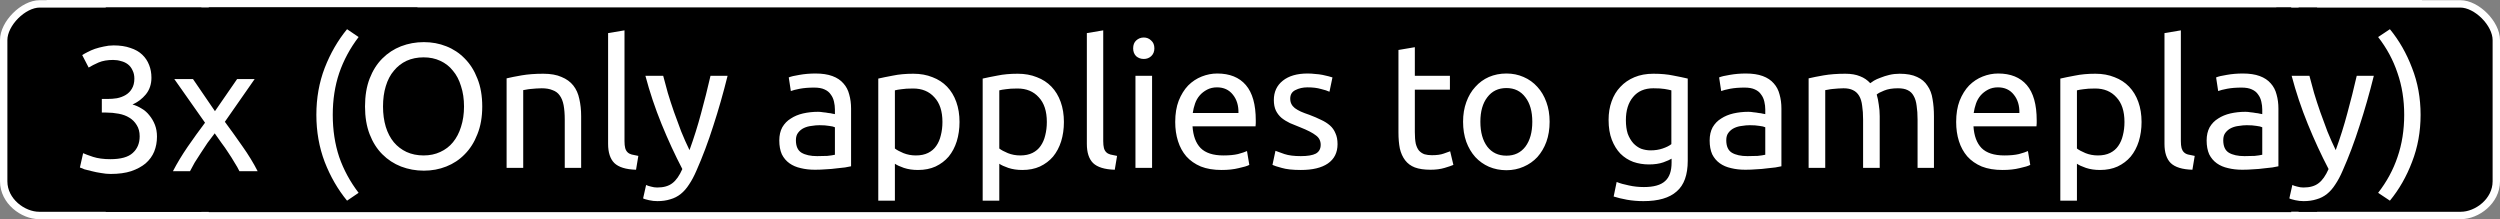 <svg xmlns="http://www.w3.org/2000/svg" xmlns:xlink="http://www.w3.org/1999/xlink" version="1.1" width="169.26" height="14.86" viewBox="0,0,169.26,14.86"><rect x="0" y="0" width="169.26" height="14.86" fill="#808080" stroke="none"/><g><g data-paper-data="{&quot;isPaintingLayer&quot;:true}" fill-rule="nonzero" stroke-linejoin="miter" stroke-miterlimit="10" stroke-dasharray="" stroke-dashoffset="0" style="mix-blend-mode: normal"><path d="M 3.407 14.61 L 3.407 0.25 L 163.731 0.25 L 163.75 14.61 Z " data-paper-data="{&quot;index&quot;:null}" fill="#000000" stroke="#ffffff" stroke-width="0.5" stroke-linecap="butt"/><path d="M 166.608 14.588 C 164.24 14.588 155.375 14.588 155.375 14.588 L 155.375 0.263 C 155.375 0.263 164.198 0.263 166.573 0.263 C 167.681 0.263 169.01 1.59 169.01 2.713 C 169.01 3.488 169.01 9.052 169.01 12.277 C 169.01 13.621 167.703 14.588 166.608 14.588 Z " data-paper-data="{&quot;index&quot;:null}" fill="#000000" stroke="#ffffff" stroke-width="0.5" stroke-linecap="butt"/><path d="M 0.25 12.277 C 0.25 9.052 0.25 3.488 0.25 2.713 C 0.25 1.59 1.579 0.263 2.687 0.263 C 5.062 0.263 13.885 0.263 13.885 0.263 L 13.885 14.588 C 13.885 14.588 5.02 14.588 2.652 14.588 C 1.557 14.588 0.25 13.621 0.25 12.277 Z " fill="#000000" stroke="#ffffff" stroke-width="0.5" stroke-linecap="butt"/><path d="M635.733,366.921v-13.841h21.105v13.841z" fill="#000000" stroke="none" stroke-width="0" stroke-linecap="butt" transform="matrix(1,0,0,1,-628.574,-352.575)"/><path d="M 7.472 10.777 C 8.18 10.777 8.685 10.636 8.988 10.355 C 9.3 10.074 9.456 9.699 9.456 9.23 C 9.456 8.928 9.389 8.673 9.253 8.464 C 9.128 8.256 8.961 8.089 8.753 7.965 C 8.555 7.84 8.316 7.751 8.034 7.699 C 7.764 7.647 7.482 7.621 7.191 7.621 L 6.894 7.621 L 6.894 6.699 L 7.3 6.699 C 7.498 6.699 7.701 6.683 7.91 6.652 C 8.128 6.61 8.326 6.537 8.503 6.433 C 8.68 6.329 8.821 6.189 8.925 6.011 C 9.04 5.824 9.097 5.595 9.097 5.324 C 9.097 5.105 9.055 4.918 8.972 4.761 C 8.899 4.595 8.795 4.459 8.659 4.355 C 8.524 4.251 8.368 4.178 8.191 4.136 C 8.024 4.084 7.847 4.058 7.66 4.058 C 7.274 4.058 6.946 4.116 6.675 4.23 C 6.415 4.345 6.191 4.459 6.003 4.574 L 5.566 3.73 C 5.66 3.668 5.779 3.6 5.925 3.527 C 6.081 3.444 6.248 3.371 6.425 3.308 C 6.613 3.246 6.811 3.194 7.019 3.152 C 7.238 3.1 7.462 3.074 7.691 3.074 C 8.128 3.074 8.508 3.131 8.831 3.246 C 9.154 3.35 9.42 3.501 9.628 3.699 C 9.837 3.897 9.993 4.131 10.097 4.402 C 10.201 4.662 10.253 4.949 10.253 5.261 C 10.253 5.699 10.128 6.074 9.878 6.386 C 9.628 6.689 9.326 6.918 8.972 7.074 C 9.191 7.136 9.399 7.23 9.597 7.355 C 9.795 7.47 9.967 7.621 10.113 7.808 C 10.269 7.996 10.394 8.209 10.488 8.449 C 10.581 8.689 10.628 8.954 10.628 9.246 C 10.628 9.61 10.566 9.949 10.441 10.261 C 10.316 10.564 10.123 10.829 9.863 11.058 C 9.602 11.277 9.274 11.454 8.878 11.59 C 8.493 11.715 8.029 11.777 7.488 11.777 C 7.279 11.777 7.066 11.756 6.847 11.715 C 6.628 11.683 6.42 11.642 6.222 11.59 C 6.035 11.548 5.868 11.506 5.722 11.465 C 5.576 11.412 5.472 11.371 5.41 11.34 L 5.628 10.371 C 5.764 10.433 5.988 10.517 6.3 10.621 C 6.623 10.725 7.014 10.777 7.472 10.777 Z M 16.209 11.589 C 16.125 11.412 16.016 11.22 15.881 11.011 C 15.756 10.793 15.615 10.569 15.459 10.339 C 15.313 10.11 15.157 9.886 14.99 9.668 C 14.834 9.438 14.683 9.225 14.537 9.027 C 14.381 9.225 14.219 9.438 14.053 9.668 C 13.896 9.897 13.745 10.126 13.599 10.355 C 13.454 10.574 13.313 10.793 13.178 11.011 C 13.053 11.23 12.948 11.423 12.865 11.59 L 11.709 11.59 C 11.99 11.048 12.323 10.496 12.709 9.933 C 13.105 9.36 13.495 8.819 13.881 8.308 L 11.803 5.355 L 13.068 5.355 L 14.553 7.527 L 16.052 5.355 L 17.24 5.355 L 15.224 8.246 C 15.61 8.767 16.006 9.319 16.412 9.902 C 16.818 10.475 17.162 11.037 17.443 11.59 Z " fill="#ffffff" stroke="none" stroke-width="1" stroke-linecap="square"/><path d="M782.689,366.907v-13.815h2.762v13.815z" fill="#000000" stroke="none" stroke-width="0" stroke-linecap="butt" transform="matrix(1,0,0,1,-628.574,-352.575)"/><path d="M 22.529 7.774 C 22.529 8.805 22.674 9.758 22.966 10.633 C 23.268 11.498 23.706 12.305 24.279 13.055 L 23.497 13.586 C 22.872 12.826 22.367 11.951 21.982 10.961 C 21.607 9.972 21.419 8.909 21.419 7.774 C 21.419 6.638 21.607 5.581 21.982 4.602 C 22.367 3.612 22.872 2.737 23.497 1.977 L 24.279 2.508 C 23.706 3.258 23.268 4.07 22.966 4.945 C 22.674 5.81 22.529 6.753 22.529 7.774 Z M 24.713 7.211 C 24.713 6.492 24.817 5.862 25.025 5.32 C 25.234 4.779 25.52 4.326 25.885 3.961 C 26.249 3.596 26.671 3.32 27.15 3.133 C 27.64 2.945 28.155 2.852 28.697 2.852 C 29.239 2.852 29.744 2.945 30.213 3.133 C 30.692 3.32 31.109 3.596 31.463 3.961 C 31.827 4.326 32.114 4.779 32.322 5.32 C 32.541 5.862 32.65 6.492 32.65 7.211 C 32.65 7.919 32.541 8.544 32.322 9.086 C 32.114 9.628 31.827 10.081 31.463 10.445 C 31.109 10.81 30.692 11.086 30.213 11.274 C 29.744 11.461 29.239 11.555 28.697 11.555 C 28.156 11.555 27.64 11.461 27.15 11.274 C 26.671 11.086 26.249 10.81 25.885 10.445 C 25.52 10.081 25.234 9.628 25.025 9.086 C 24.817 8.544 24.713 7.919 24.713 7.211 Z M 25.932 7.211 C 25.932 7.711 25.994 8.169 26.119 8.586 C 26.244 8.992 26.426 9.341 26.666 9.633 C 26.905 9.914 27.192 10.133 27.525 10.289 C 27.869 10.445 28.255 10.524 28.682 10.524 C 29.098 10.524 29.473 10.445 29.807 10.289 C 30.15 10.133 30.437 9.914 30.666 9.633 C 30.906 9.341 31.088 8.992 31.213 8.586 C 31.348 8.169 31.416 7.711 31.416 7.211 C 31.416 6.701 31.348 6.242 31.213 5.836 C 31.088 5.419 30.906 5.07 30.666 4.789 C 30.437 4.497 30.15 4.274 29.807 4.117 C 29.473 3.961 29.098 3.883 28.682 3.883 C 28.255 3.883 27.869 3.961 27.525 4.117 C 27.192 4.274 26.906 4.497 26.666 4.789 C 26.426 5.07 26.244 5.419 26.119 5.836 C 25.994 6.242 25.932 6.701 25.932 7.211 Z M 34.299 5.305 C 34.559 5.242 34.898 5.175 35.315 5.102 C 35.742 5.029 36.231 4.992 36.783 4.992 C 37.283 4.992 37.695 5.065 38.018 5.211 C 38.351 5.346 38.617 5.539 38.815 5.789 C 39.012 6.039 39.148 6.341 39.221 6.695 C 39.304 7.05 39.346 7.44 39.346 7.867 L 39.346 11.367 L 38.236 11.367 L 38.236 8.102 C 38.236 7.716 38.21 7.388 38.158 7.117 C 38.106 6.846 38.018 6.628 37.893 6.461 C 37.778 6.294 37.617 6.175 37.408 6.102 C 37.21 6.018 36.966 5.977 36.674 5.977 C 36.549 5.977 36.424 5.982 36.299 5.992 C 36.174 6.003 36.049 6.013 35.924 6.024 C 35.809 6.034 35.705 6.05 35.611 6.07 C 35.528 6.081 35.466 6.091 35.424 6.102 L 35.424 11.367 L 34.299 11.367 Z M 43.062 11.492 C 42.374 11.472 41.885 11.32 41.593 11.039 C 41.312 10.758 41.171 10.326 41.171 9.742 L 41.171 2.242 L 42.281 2.055 L 42.281 9.555 C 42.281 9.742 42.296 9.899 42.328 10.024 C 42.359 10.138 42.411 10.232 42.484 10.305 C 42.557 10.378 42.651 10.43 42.765 10.461 C 42.89 10.492 43.041 10.524 43.218 10.555 Z M 43.744 12.524 C 43.828 12.565 43.937 12.602 44.072 12.633 C 44.218 12.675 44.359 12.695 44.494 12.695 C 44.932 12.695 45.276 12.597 45.526 12.399 C 45.776 12.211 45.999 11.893 46.197 11.445 C 45.697 10.487 45.229 9.472 44.791 8.399 C 44.354 7.326 43.989 6.237 43.697 5.133 L 44.901 5.133 C 44.994 5.487 45.098 5.872 45.213 6.289 C 45.338 6.706 45.479 7.138 45.635 7.586 C 45.791 8.024 45.953 8.461 46.119 8.899 C 46.296 9.336 46.484 9.758 46.682 10.164 C 46.984 9.331 47.244 8.503 47.463 7.68 C 47.692 6.846 47.906 5.997 48.104 5.133 L 49.26 5.133 C 48.968 6.31 48.645 7.44 48.291 8.524 C 47.947 9.607 47.567 10.617 47.151 11.555 C 46.994 11.919 46.828 12.232 46.651 12.492 C 46.484 12.753 46.296 12.966 46.088 13.133 C 45.88 13.3 45.645 13.419 45.385 13.492 C 45.124 13.576 44.833 13.617 44.51 13.617 C 44.416 13.617 44.322 13.612 44.229 13.602 C 44.135 13.591 44.041 13.576 43.947 13.555 C 43.854 13.534 43.77 13.513 43.697 13.492 C 43.624 13.472 43.572 13.451 43.541 13.43 Z M 55.324 10.57 C 55.584 10.57 55.814 10.565 56.011 10.555 C 56.22 10.534 56.392 10.508 56.527 10.477 L 56.527 8.617 C 56.444 8.576 56.314 8.544 56.136 8.524 C 55.959 8.492 55.741 8.477 55.48 8.477 C 55.314 8.477 55.136 8.492 54.949 8.524 C 54.761 8.544 54.59 8.591 54.433 8.664 C 54.277 8.737 54.147 8.841 54.043 8.977 C 53.939 9.102 53.886 9.274 53.886 9.492 C 53.886 9.899 54.011 10.18 54.261 10.336 C 54.522 10.492 54.876 10.57 55.324 10.57 Z M 55.215 4.977 C 55.663 4.977 56.043 5.034 56.355 5.149 C 56.668 5.263 56.918 5.43 57.105 5.649 C 57.293 5.857 57.423 6.107 57.496 6.399 C 57.579 6.69 57.621 7.008 57.621 7.352 L 57.621 11.258 C 57.527 11.279 57.392 11.305 57.215 11.336 C 57.048 11.357 56.855 11.378 56.636 11.399 C 56.418 11.43 56.183 11.451 55.933 11.461 C 55.683 11.482 55.433 11.492 55.183 11.492 C 54.829 11.492 54.506 11.456 54.215 11.383 C 53.923 11.32 53.668 11.211 53.449 11.055 C 53.23 10.899 53.058 10.695 52.933 10.445 C 52.819 10.185 52.761 9.873 52.761 9.508 C 52.761 9.164 52.829 8.867 52.965 8.617 C 53.111 8.367 53.303 8.169 53.543 8.024 C 53.782 7.867 54.058 7.753 54.371 7.68 C 54.694 7.607 55.032 7.57 55.387 7.57 C 55.501 7.57 55.616 7.581 55.73 7.602 C 55.855 7.612 55.97 7.628 56.074 7.649 C 56.189 7.659 56.282 7.675 56.355 7.695 C 56.439 7.716 56.496 7.727 56.527 7.727 L 56.527 7.414 C 56.527 7.237 56.506 7.06 56.465 6.883 C 56.423 6.695 56.35 6.534 56.246 6.399 C 56.152 6.253 56.012 6.138 55.824 6.055 C 55.647 5.971 55.413 5.93 55.121 5.93 C 54.756 5.93 54.433 5.956 54.152 6.008 C 53.881 6.06 53.678 6.112 53.543 6.164 L 53.402 5.242 C 53.548 5.18 53.788 5.122 54.121 5.07 C 54.465 5.008 54.829 4.977 55.215 4.977 Z M 63.807 8.258 C 63.807 7.529 63.624 6.971 63.26 6.586 C 62.906 6.19 62.427 5.992 61.822 5.992 C 61.489 5.992 61.229 6.008 61.041 6.039 C 60.854 6.06 60.703 6.086 60.588 6.117 L 60.588 10.055 C 60.724 10.159 60.916 10.263 61.166 10.367 C 61.427 10.471 61.708 10.524 62.01 10.524 C 62.333 10.524 62.609 10.466 62.838 10.352 C 63.067 10.237 63.249 10.081 63.385 9.883 C 63.531 9.675 63.635 9.435 63.697 9.164 C 63.77 8.883 63.807 8.581 63.807 8.258 Z M 64.963 8.258 C 64.963 8.727 64.9 9.164 64.775 9.57 C 64.65 9.966 64.468 10.31 64.229 10.602 C 63.989 10.883 63.692 11.107 63.338 11.274 C 62.994 11.43 62.599 11.508 62.151 11.508 C 61.796 11.508 61.479 11.461 61.197 11.367 C 60.927 11.274 60.724 11.18 60.588 11.086 L 60.588 13.586 L 59.463 13.586 L 59.463 5.32 C 59.734 5.258 60.067 5.19 60.463 5.117 C 60.859 5.034 61.317 4.992 61.838 4.992 C 62.317 4.992 62.749 5.07 63.135 5.227 C 63.52 5.372 63.849 5.586 64.119 5.867 C 64.39 6.149 64.599 6.492 64.744 6.899 C 64.89 7.305 64.963 7.758 64.963 8.258 Z M 70.875 8.258 C 70.875 7.529 70.692 6.971 70.328 6.586 C 69.974 6.19 69.495 5.992 68.891 5.992 C 68.557 5.992 68.297 6.008 68.109 6.039 C 67.922 6.06 67.771 6.086 67.656 6.117 L 67.656 10.055 C 67.791 10.159 67.984 10.263 68.234 10.367 C 68.495 10.471 68.776 10.524 69.078 10.524 C 69.401 10.524 69.677 10.466 69.906 10.352 C 70.135 10.237 70.318 10.081 70.453 9.883 C 70.599 9.675 70.703 9.435 70.766 9.164 C 70.838 8.883 70.875 8.581 70.875 8.258 Z M 72.031 8.258 C 72.031 8.727 71.969 9.164 71.844 9.57 C 71.719 9.966 71.536 10.31 71.297 10.602 C 71.057 10.883 70.76 11.107 70.406 11.274 C 70.062 11.43 69.666 11.508 69.219 11.508 C 68.864 11.508 68.547 11.461 68.266 11.367 C 67.995 11.274 67.791 11.18 67.656 11.086 L 67.656 13.586 L 66.531 13.586 L 66.531 5.32 C 66.802 5.258 67.135 5.19 67.531 5.117 C 67.927 5.034 68.385 4.992 68.906 4.992 C 69.385 4.992 69.818 5.07 70.203 5.227 C 70.588 5.372 70.916 5.586 71.187 5.867 C 71.458 6.149 71.666 6.492 71.812 6.899 C 71.958 7.305 72.031 7.758 72.031 8.258 Z M 75.474 11.492 C 74.787 11.472 74.297 11.32 74.005 11.039 C 73.724 10.758 73.584 10.326 73.584 9.742 L 73.584 2.242 L 74.693 2.055 L 74.693 9.555 C 74.693 9.742 74.709 9.899 74.74 10.024 C 74.771 10.138 74.823 10.232 74.896 10.305 C 74.969 10.378 75.063 10.43 75.177 10.461 C 75.302 10.492 75.453 10.524 75.63 10.555 Z M 78 11.367 L 76.875 11.367 L 76.875 5.133 L 78 5.133 Z M 77.438 3.992 C 77.24 3.992 77.068 3.93 76.922 3.805 C 76.787 3.669 76.719 3.492 76.719 3.273 C 76.719 3.044 76.787 2.867 76.922 2.742 C 77.068 2.607 77.24 2.539 77.438 2.539 C 77.636 2.539 77.802 2.607 77.938 2.742 C 78.084 2.867 78.156 3.044 78.156 3.273 C 78.156 3.492 78.084 3.669 77.938 3.805 C 77.802 3.93 77.636 3.992 77.438 3.992 Z M 79.567 8.258 C 79.567 7.706 79.646 7.227 79.802 6.82 C 79.969 6.404 80.182 6.06 80.442 5.789 C 80.713 5.518 81.021 5.315 81.364 5.18 C 81.708 5.044 82.057 4.977 82.411 4.977 C 83.255 4.977 83.901 5.237 84.349 5.758 C 84.797 6.279 85.021 7.076 85.021 8.149 C 85.021 8.201 85.021 8.263 85.021 8.336 C 85.021 8.409 85.015 8.482 85.005 8.555 L 80.739 8.555 C 80.781 9.201 80.963 9.69 81.286 10.024 C 81.62 10.357 82.135 10.524 82.833 10.524 C 83.229 10.524 83.557 10.492 83.817 10.43 C 84.088 10.357 84.291 10.289 84.427 10.227 L 84.583 11.164 C 84.448 11.237 84.208 11.31 83.864 11.383 C 83.531 11.466 83.146 11.508 82.708 11.508 C 82.166 11.508 81.698 11.43 81.302 11.274 C 80.906 11.107 80.578 10.878 80.317 10.586 C 80.067 10.294 79.88 9.951 79.755 9.555 C 79.63 9.159 79.567 8.727 79.567 8.258 Z M 83.849 7.649 C 83.859 7.149 83.734 6.737 83.474 6.414 C 83.213 6.081 82.854 5.914 82.396 5.914 C 82.146 5.914 81.922 5.966 81.724 6.07 C 81.526 6.175 81.359 6.305 81.224 6.461 C 81.088 6.617 80.984 6.8 80.911 7.008 C 80.838 7.216 80.786 7.43 80.755 7.649 Z M 88.072 10.57 C 88.531 10.57 88.869 10.513 89.088 10.399 C 89.307 10.274 89.416 10.076 89.416 9.805 C 89.416 9.534 89.307 9.32 89.088 9.164 C 88.88 8.998 88.525 8.815 88.025 8.617 C 87.786 8.524 87.557 8.43 87.338 8.336 C 87.119 8.232 86.927 8.112 86.76 7.977 C 86.604 7.841 86.479 7.68 86.385 7.492 C 86.291 7.294 86.244 7.055 86.244 6.774 C 86.244 6.221 86.447 5.784 86.854 5.461 C 87.26 5.138 87.817 4.977 88.525 4.977 C 88.703 4.977 88.874 4.987 89.041 5.008 C 89.218 5.018 89.385 5.039 89.541 5.07 C 89.697 5.102 89.833 5.133 89.947 5.164 C 90.062 5.195 90.15 5.221 90.213 5.242 L 90.01 6.211 C 89.885 6.149 89.692 6.086 89.432 6.024 C 89.182 5.951 88.88 5.914 88.525 5.914 C 88.213 5.914 87.937 5.977 87.697 6.102 C 87.468 6.216 87.354 6.409 87.354 6.68 C 87.354 6.815 87.38 6.935 87.432 7.039 C 87.484 7.143 87.562 7.237 87.666 7.32 C 87.781 7.404 87.916 7.482 88.072 7.555 C 88.239 7.628 88.432 7.701 88.65 7.774 C 88.953 7.888 89.218 8.003 89.447 8.117 C 89.677 8.222 89.874 8.347 90.041 8.492 C 90.208 8.638 90.333 8.815 90.416 9.024 C 90.51 9.222 90.557 9.466 90.557 9.758 C 90.557 10.331 90.338 10.768 89.901 11.07 C 89.474 11.362 88.864 11.508 88.072 11.508 C 87.52 11.508 87.088 11.461 86.776 11.367 C 86.463 11.284 86.255 11.216 86.151 11.164 L 86.354 10.211 C 86.479 10.253 86.682 10.326 86.963 10.43 C 87.244 10.524 87.614 10.57 88.073 10.57 Z M 95.79 5.133 L 98.165 5.133 L 98.165 6.07 L 95.79 6.07 L 95.79 8.945 C 95.79 9.258 95.811 9.518 95.853 9.727 C 95.905 9.925 95.978 10.081 96.071 10.195 C 96.176 10.31 96.301 10.393 96.446 10.445 C 96.592 10.487 96.759 10.508 96.946 10.508 C 97.28 10.508 97.545 10.471 97.743 10.399 C 97.952 10.326 98.097 10.274 98.181 10.242 L 98.4 11.164 C 98.285 11.216 98.087 11.284 97.806 11.367 C 97.525 11.451 97.207 11.492 96.853 11.492 C 96.426 11.492 96.071 11.44 95.79 11.336 C 95.519 11.232 95.301 11.07 95.134 10.852 C 94.967 10.633 94.847 10.367 94.775 10.055 C 94.712 9.742 94.681 9.378 94.681 8.961 L 94.681 3.383 L 95.79 3.195 Z M 104.915 8.242 C 104.915 8.742 104.842 9.195 104.696 9.602 C 104.55 9.998 104.347 10.341 104.087 10.633 C 103.826 10.914 103.514 11.133 103.149 11.289 C 102.795 11.445 102.41 11.524 101.993 11.524 C 101.566 11.524 101.17 11.445 100.806 11.289 C 100.451 11.133 100.144 10.914 99.884 10.633 C 99.623 10.341 99.42 9.998 99.274 9.602 C 99.129 9.195 99.056 8.742 99.056 8.242 C 99.056 7.753 99.129 7.31 99.274 6.914 C 99.42 6.508 99.623 6.164 99.884 5.883 C 100.144 5.591 100.451 5.367 100.806 5.211 C 101.17 5.055 101.566 4.977 101.993 4.977 C 102.41 4.977 102.795 5.055 103.149 5.211 C 103.514 5.367 103.826 5.591 104.087 5.883 C 104.347 6.164 104.55 6.508 104.696 6.914 C 104.842 7.31 104.915 7.753 104.915 8.242 Z M 103.743 8.242 C 103.743 7.544 103.587 6.992 103.274 6.586 C 102.962 6.169 102.535 5.961 101.993 5.961 C 101.441 5.961 101.009 6.169 100.696 6.586 C 100.384 6.992 100.227 7.544 100.227 8.242 C 100.227 8.951 100.384 9.513 100.696 9.93 C 101.009 10.336 101.441 10.539 101.993 10.539 C 102.535 10.539 102.962 10.336 103.274 9.93 C 103.587 9.513 103.743 8.951 103.743 8.242 Z M 113.173 10.742 C 113.079 10.805 112.892 10.888 112.611 10.992 C 112.34 11.086 112.017 11.133 111.642 11.133 C 111.267 11.133 110.913 11.076 110.579 10.961 C 110.246 10.836 109.954 10.649 109.704 10.399 C 109.465 10.149 109.272 9.836 109.126 9.461 C 108.981 9.086 108.908 8.638 108.908 8.117 C 108.908 7.659 108.975 7.242 109.111 6.867 C 109.246 6.482 109.444 6.154 109.704 5.883 C 109.965 5.602 110.283 5.383 110.658 5.227 C 111.033 5.07 111.46 4.992 111.939 4.992 C 112.46 4.992 112.913 5.034 113.298 5.117 C 113.684 5.19 114.007 5.258 114.267 5.32 L 114.267 10.883 C 114.267 11.841 114.017 12.534 113.517 12.961 C 113.027 13.399 112.277 13.617 111.267 13.617 C 110.882 13.617 110.512 13.586 110.158 13.524 C 109.814 13.461 109.512 13.388 109.251 13.305 L 109.454 12.32 C 109.684 12.414 109.96 12.492 110.283 12.555 C 110.606 12.628 110.944 12.664 111.298 12.664 C 111.965 12.664 112.444 12.529 112.736 12.258 C 113.028 11.998 113.173 11.581 113.173 11.008 Z M 113.158 6.117 C 113.043 6.086 112.892 6.055 112.704 6.024 C 112.517 5.992 112.262 5.977 111.939 5.977 C 111.345 5.977 110.887 6.175 110.564 6.57 C 110.241 6.956 110.079 7.477 110.079 8.133 C 110.079 8.487 110.121 8.794 110.204 9.055 C 110.298 9.305 110.423 9.518 110.579 9.695 C 110.736 9.862 110.913 9.987 111.111 10.07 C 111.319 10.143 111.533 10.18 111.751 10.18 C 112.053 10.18 112.324 10.138 112.564 10.055 C 112.814 9.972 113.012 9.873 113.158 9.758 Z M 118.312 10.57 C 118.573 10.57 118.802 10.565 119 10.555 C 119.208 10.534 119.38 10.508 119.516 10.477 L 119.516 8.617 C 119.432 8.576 119.302 8.544 119.125 8.524 C 118.948 8.492 118.729 8.477 118.469 8.477 C 118.302 8.477 118.125 8.492 117.937 8.524 C 117.75 8.544 117.578 8.591 117.422 8.664 C 117.266 8.737 117.135 8.841 117.031 8.977 C 116.927 9.102 116.875 9.274 116.875 9.492 C 116.875 9.899 117 10.18 117.25 10.336 C 117.51 10.492 117.865 10.57 118.312 10.57 Z M 118.203 4.977 C 118.651 4.977 119.031 5.034 119.344 5.149 C 119.656 5.263 119.906 5.43 120.094 5.649 C 120.281 5.857 120.411 6.107 120.484 6.399 C 120.568 6.69 120.609 7.008 120.609 7.352 L 120.609 11.258 C 120.516 11.279 120.38 11.305 120.203 11.336 C 120.036 11.357 119.844 11.378 119.625 11.399 C 119.406 11.43 119.172 11.451 118.922 11.461 C 118.672 11.482 118.422 11.492 118.172 11.492 C 117.818 11.492 117.495 11.456 117.203 11.383 C 116.911 11.32 116.656 11.211 116.438 11.055 C 116.219 10.899 116.047 10.695 115.922 10.445 C 115.807 10.185 115.75 9.873 115.75 9.508 C 115.75 9.164 115.818 8.867 115.953 8.617 C 116.099 8.367 116.292 8.169 116.531 8.024 C 116.771 7.867 117.047 7.753 117.359 7.68 C 117.682 7.607 118.021 7.57 118.375 7.57 C 118.49 7.57 118.604 7.581 118.719 7.602 C 118.844 7.612 118.958 7.628 119.062 7.649 C 119.177 7.659 119.271 7.675 119.344 7.695 C 119.427 7.716 119.484 7.727 119.516 7.727 L 119.516 7.414 C 119.516 7.237 119.495 7.06 119.453 6.883 C 119.412 6.695 119.338 6.534 119.234 6.399 C 119.141 6.253 119 6.138 118.812 6.055 C 118.635 5.971 118.401 5.93 118.109 5.93 C 117.745 5.93 117.422 5.956 117.141 6.008 C 116.87 6.06 116.667 6.112 116.531 6.164 L 116.391 5.242 C 116.537 5.18 116.776 5.122 117.109 5.07 C 117.453 5.008 117.818 4.977 118.203 4.977 Z M 122.451 5.305 C 122.712 5.242 123.05 5.175 123.467 5.102 C 123.894 5.029 124.384 4.992 124.936 4.992 C 125.332 4.992 125.665 5.05 125.936 5.164 C 126.207 5.268 126.436 5.425 126.623 5.633 C 126.675 5.591 126.759 5.534 126.873 5.461 C 126.998 5.388 127.149 5.32 127.326 5.258 C 127.504 5.185 127.701 5.122 127.92 5.07 C 128.139 5.018 128.368 4.992 128.608 4.992 C 129.097 4.992 129.493 5.065 129.795 5.211 C 130.097 5.346 130.332 5.544 130.498 5.805 C 130.675 6.055 130.79 6.357 130.842 6.711 C 130.905 7.065 130.936 7.451 130.936 7.867 L 130.936 11.367 L 129.827 11.367 L 129.827 8.102 C 129.827 7.737 129.806 7.425 129.764 7.164 C 129.733 6.893 129.665 6.669 129.561 6.492 C 129.467 6.315 129.332 6.185 129.155 6.102 C 128.988 6.018 128.769 5.977 128.498 5.977 C 128.123 5.977 127.811 6.029 127.561 6.133 C 127.321 6.227 127.155 6.315 127.061 6.399 C 127.123 6.607 127.17 6.836 127.201 7.086 C 127.243 7.336 127.264 7.596 127.264 7.867 L 127.264 11.367 L 126.139 11.367 L 126.139 8.102 C 126.139 7.737 126.118 7.425 126.076 7.164 C 126.045 6.893 125.978 6.669 125.873 6.492 C 125.769 6.315 125.629 6.185 125.451 6.102 C 125.285 6.018 125.071 5.977 124.811 5.977 C 124.696 5.977 124.576 5.982 124.451 5.992 C 124.326 6.003 124.201 6.013 124.076 6.024 C 123.962 6.034 123.858 6.05 123.764 6.071 C 123.67 6.081 123.608 6.091 123.576 6.102 L 123.576 11.367 L 122.451 11.367 Z M 132.44 8.258 C 132.44 7.706 132.518 7.227 132.674 6.82 C 132.841 6.404 133.054 6.06 133.315 5.789 C 133.586 5.518 133.893 5.315 134.237 5.18 C 134.58 5.044 134.929 4.977 135.284 4.977 C 136.127 4.977 136.773 5.237 137.221 5.758 C 137.669 6.279 137.893 7.076 137.893 8.149 C 137.893 8.201 137.893 8.263 137.893 8.336 C 137.893 8.409 137.888 8.482 137.877 8.555 L 133.612 8.555 C 133.653 9.201 133.836 9.69 134.159 10.024 C 134.492 10.357 135.008 10.524 135.706 10.524 C 136.101 10.524 136.429 10.492 136.69 10.43 C 136.961 10.357 137.164 10.289 137.299 10.227 L 137.456 11.164 C 137.32 11.237 137.081 11.31 136.737 11.383 C 136.403 11.466 136.018 11.508 135.581 11.508 C 135.039 11.508 134.57 11.43 134.174 11.274 C 133.778 11.107 133.45 10.878 133.19 10.586 C 132.94 10.294 132.752 9.951 132.627 9.555 C 132.502 9.159 132.44 8.727 132.44 8.258 Z M 136.721 7.649 C 136.732 7.149 136.607 6.737 136.346 6.414 C 136.086 6.081 135.726 5.914 135.268 5.914 C 135.018 5.914 134.794 5.966 134.596 6.07 C 134.398 6.175 134.232 6.305 134.096 6.461 C 133.961 6.617 133.857 6.8 133.784 7.008 C 133.711 7.216 133.659 7.43 133.627 7.649 Z M 143.835 8.258 C 143.835 7.529 143.653 6.971 143.288 6.586 C 142.934 6.19 142.455 5.992 141.851 5.992 C 141.518 5.992 141.257 6.008 141.07 6.039 C 140.882 6.06 140.731 6.086 140.617 6.117 L 140.617 10.055 C 140.752 10.159 140.945 10.263 141.195 10.367 C 141.455 10.471 141.736 10.524 142.038 10.524 C 142.361 10.524 142.637 10.466 142.867 10.352 C 143.096 10.237 143.278 10.081 143.413 9.883 C 143.559 9.675 143.663 9.435 143.726 9.164 C 143.799 8.883 143.835 8.581 143.835 8.258 Z M 144.992 8.258 C 144.992 8.727 144.929 9.164 144.804 9.57 C 144.679 9.966 144.497 10.31 144.257 10.602 C 144.018 10.883 143.721 11.107 143.367 11.274 C 143.023 11.43 142.627 11.508 142.179 11.508 C 141.825 11.508 141.507 11.461 141.226 11.367 C 140.955 11.274 140.752 11.18 140.617 11.086 L 140.617 13.586 L 139.492 13.586 L 139.492 5.32 C 139.762 5.258 140.096 5.19 140.492 5.117 C 140.887 5.034 141.346 4.992 141.867 4.992 C 142.346 4.992 142.778 5.07 143.163 5.227 C 143.549 5.372 143.877 5.586 144.148 5.867 C 144.419 6.149 144.627 6.492 144.773 6.899 C 144.919 7.305 144.992 7.758 144.992 8.258 Z M 148.435 11.492 C 147.747 11.472 147.258 11.32 146.966 11.039 C 146.685 10.758 146.544 10.326 146.544 9.742 L 146.544 2.242 L 147.653 2.055 L 147.653 9.555 C 147.653 9.742 147.669 9.899 147.7 10.024 C 147.732 10.138 147.784 10.232 147.857 10.305 C 147.929 10.378 148.023 10.43 148.138 10.461 C 148.263 10.492 148.414 10.524 148.591 10.555 Z M 151.961 10.57 C 152.221 10.57 152.45 10.565 152.648 10.555 C 152.857 10.534 153.028 10.508 153.164 10.477 L 153.164 8.617 C 153.081 8.576 152.95 8.544 152.773 8.524 C 152.596 8.492 152.377 8.477 152.117 8.477 C 151.95 8.477 151.773 8.492 151.586 8.524 C 151.398 8.544 151.226 8.591 151.07 8.664 C 150.914 8.737 150.784 8.841 150.679 8.977 C 150.575 9.102 150.523 9.274 150.523 9.492 C 150.523 9.899 150.648 10.18 150.898 10.336 C 151.159 10.492 151.513 10.57 151.961 10.57 Z M 151.851 4.977 C 152.299 4.977 152.679 5.034 152.992 5.149 C 153.304 5.263 153.554 5.43 153.742 5.649 C 153.929 5.857 154.06 6.107 154.133 6.399 C 154.216 6.69 154.258 7.008 154.258 7.352 L 154.258 11.258 C 154.164 11.279 154.028 11.305 153.851 11.336 C 153.685 11.357 153.492 11.378 153.273 11.399 C 153.054 11.43 152.82 11.451 152.57 11.461 C 152.32 11.482 152.07 11.492 151.82 11.492 C 151.466 11.492 151.143 11.456 150.851 11.383 C 150.56 11.32 150.304 11.211 150.086 11.055 C 149.867 10.899 149.695 10.695 149.57 10.445 C 149.456 10.185 149.398 9.873 149.398 9.508 C 149.398 9.164 149.466 8.867 149.601 8.617 C 149.747 8.367 149.94 8.169 150.179 8.024 C 150.419 7.867 150.695 7.753 151.008 7.68 C 151.331 7.607 151.669 7.57 152.023 7.57 C 152.138 7.57 152.252 7.581 152.367 7.602 C 152.492 7.612 152.607 7.628 152.711 7.649 C 152.825 7.659 152.919 7.675 152.992 7.695 C 153.075 7.716 153.133 7.727 153.164 7.727 L 153.164 7.414 C 153.164 7.237 153.143 7.06 153.101 6.883 C 153.06 6.695 152.987 6.534 152.883 6.399 C 152.789 6.253 152.648 6.138 152.461 6.055 C 152.284 5.971 152.049 5.93 151.758 5.93 C 151.393 5.93 151.07 5.956 150.789 6.008 C 150.518 6.06 150.315 6.112 150.179 6.164 L 150.039 5.242 C 150.185 5.18 150.424 5.122 150.758 5.07 C 151.101 5.008 151.466 4.977 151.851 4.977 Z M 155.201 12.524 C 155.284 12.565 155.394 12.602 155.529 12.633 C 155.675 12.675 155.816 12.695 155.951 12.695 C 156.388 12.695 156.732 12.597 156.982 12.399 C 157.232 12.211 157.456 11.893 157.654 11.445 C 157.154 10.487 156.685 9.472 156.248 8.399 C 155.81 7.326 155.446 6.237 155.154 5.133 L 156.357 5.133 C 156.451 5.487 156.555 5.872 156.67 6.289 C 156.795 6.706 156.935 7.138 157.092 7.586 C 157.248 8.024 157.409 8.461 157.576 8.899 C 157.753 9.336 157.941 9.758 158.138 10.164 C 158.441 9.331 158.701 8.503 158.92 7.68 C 159.149 6.846 159.363 5.997 159.56 5.133 L 160.717 5.133 C 160.425 6.31 160.102 7.44 159.748 8.524 C 159.404 9.607 159.024 10.617 158.607 11.555 C 158.451 11.919 158.284 12.232 158.107 12.492 C 157.941 12.753 157.753 12.966 157.545 13.133 C 157.336 13.3 157.102 13.419 156.842 13.492 C 156.581 13.576 156.29 13.617 155.967 13.617 C 155.873 13.617 155.779 13.612 155.685 13.602 C 155.592 13.591 155.498 13.576 155.404 13.555 C 155.31 13.534 155.227 13.513 155.154 13.492 C 155.081 13.472 155.029 13.451 154.998 13.43 Z M 162.774 7.774 C 162.774 6.753 162.623 5.81 162.321 4.945 C 162.03 4.07 161.592 3.258 161.009 2.508 L 161.806 1.977 C 162.431 2.737 162.931 3.612 163.306 4.602 C 163.691 5.581 163.884 6.638 163.884 7.774 C 163.884 8.909 163.691 9.972 163.306 10.961 C 162.931 11.951 162.431 12.826 161.806 13.586 L 161.009 13.055 C 161.592 12.305 162.03 11.498 162.321 10.633 C 162.623 9.758 162.774 8.805 162.774 7.774 Z " fill="#ffffff" stroke="none" stroke-width="1" stroke-linecap="square"/></g></g></svg>